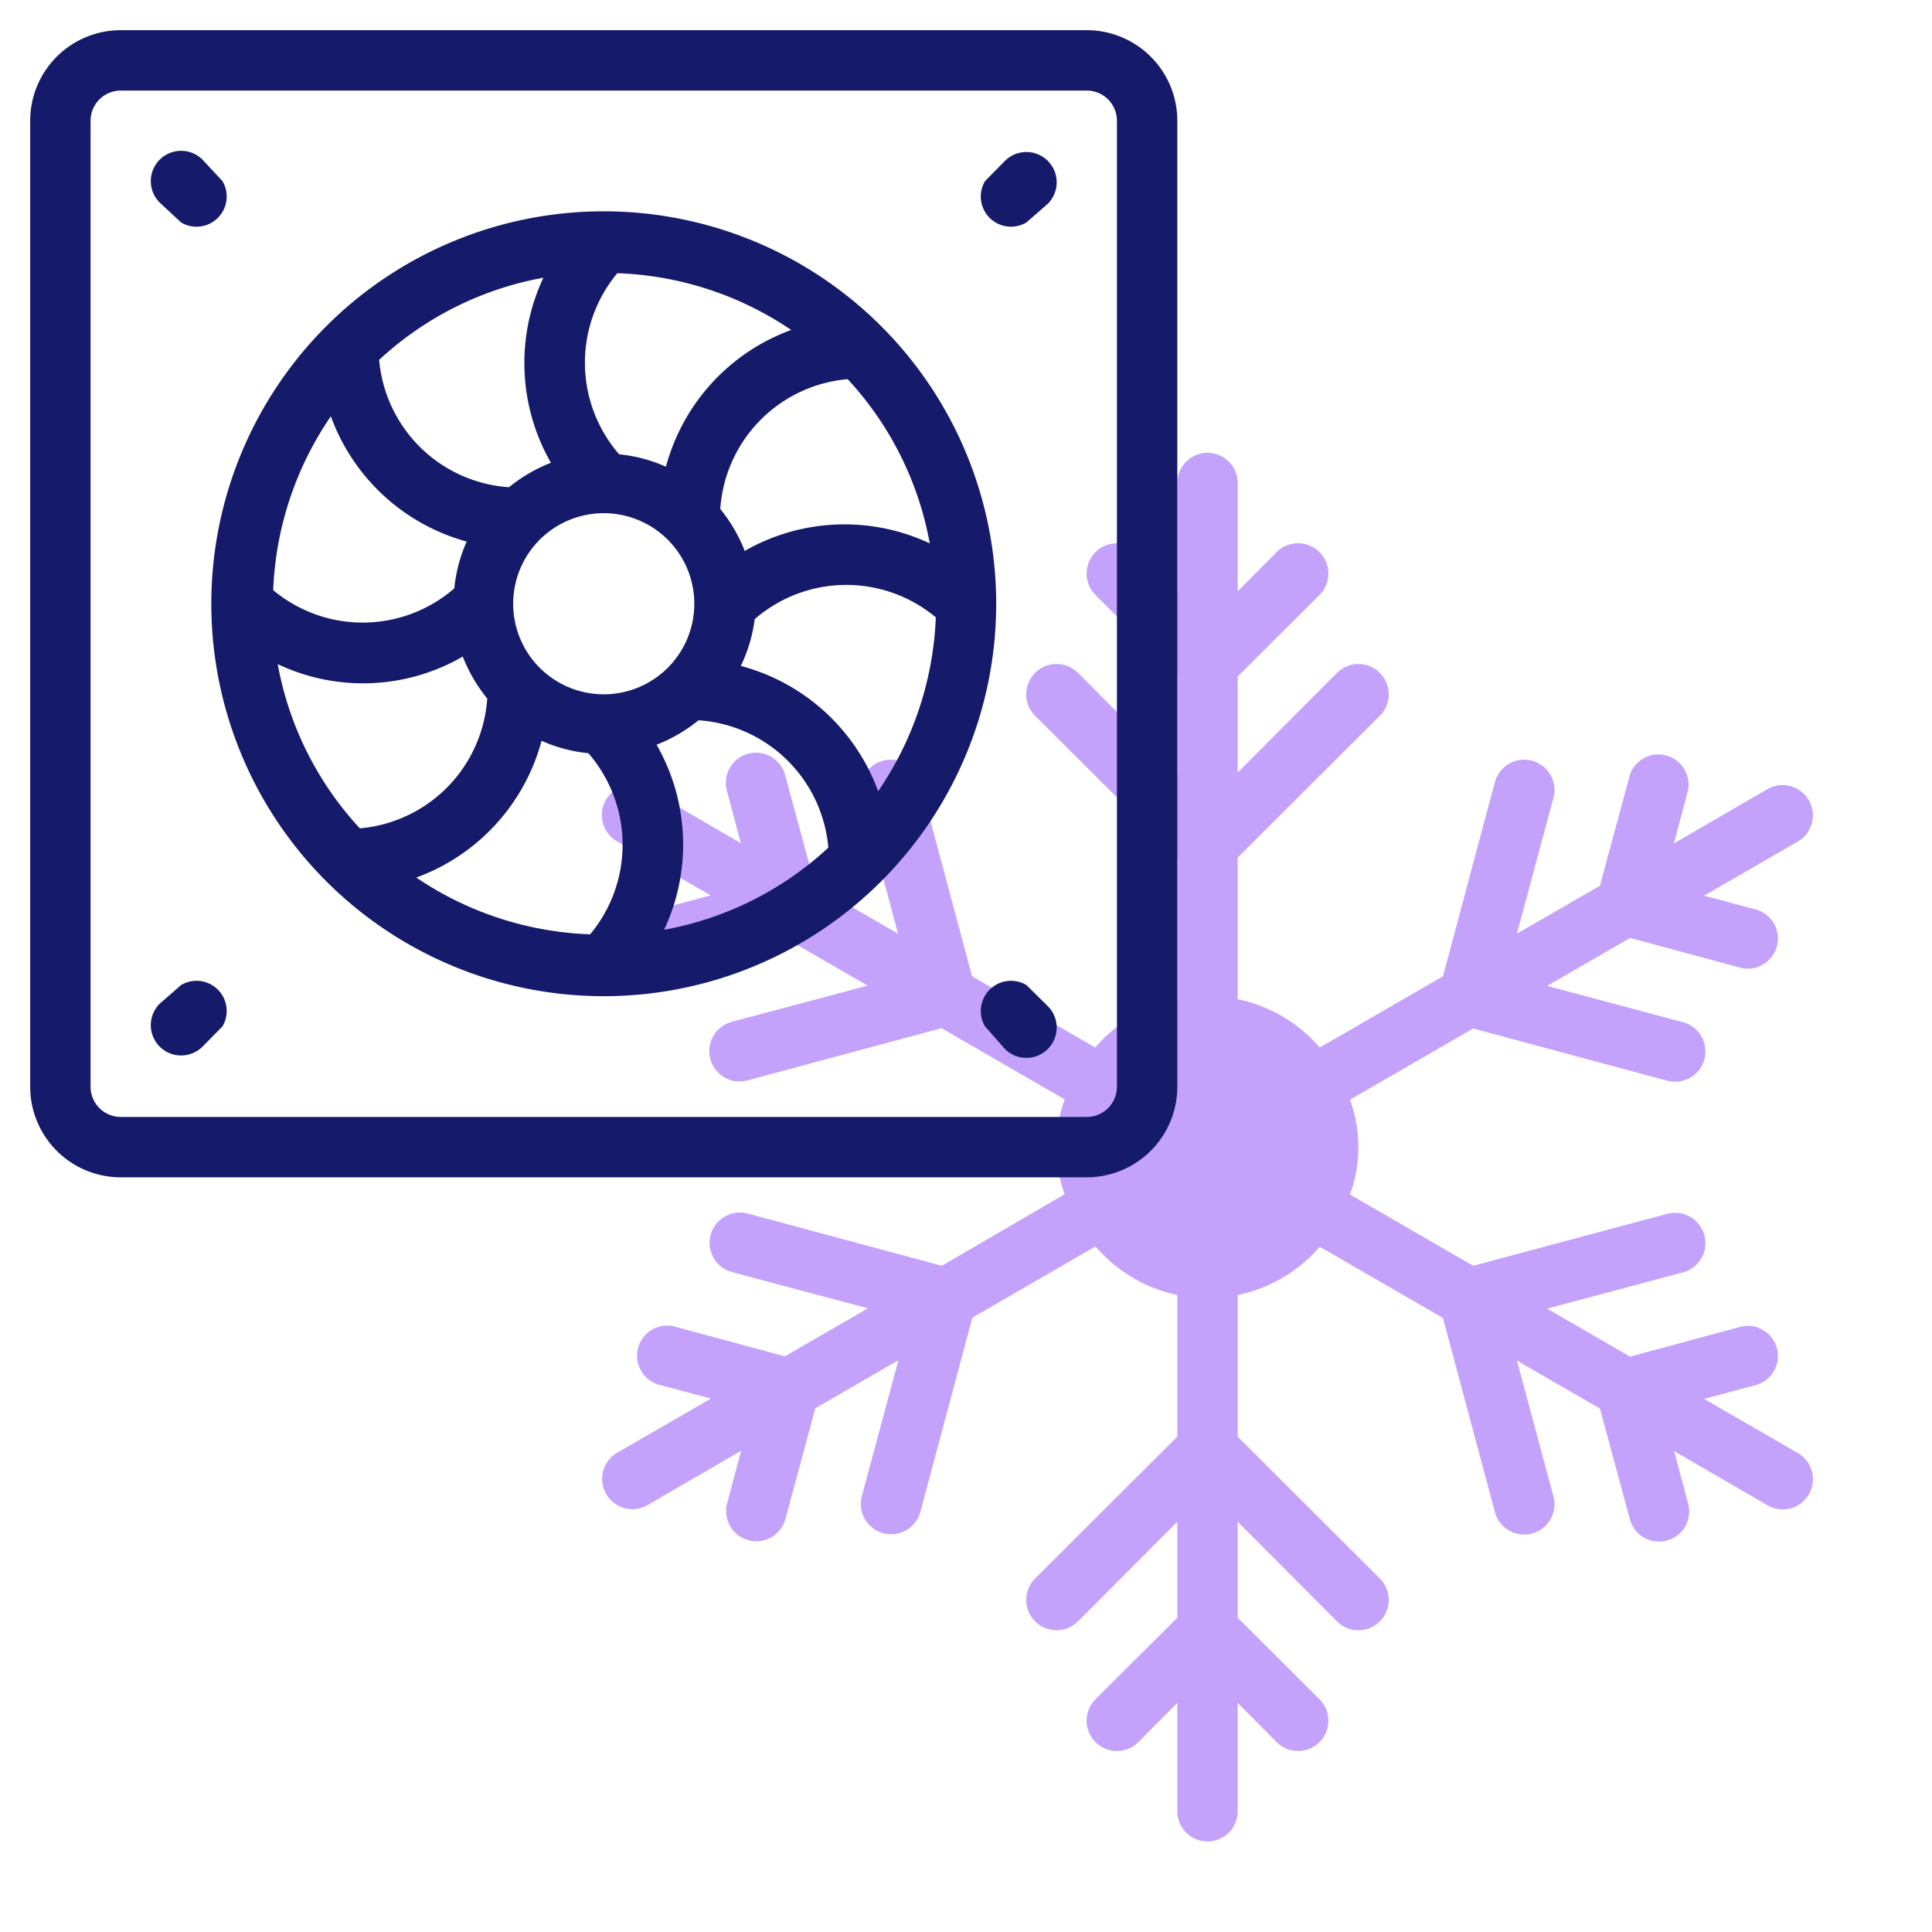 <?xml version="1.0"?>
<svg xmlns="http://www.w3.org/2000/svg" id="line" viewBox="0 0 64 64" width="512" height="512"><path d="M59.55,48.13l-3.1-1.79,1.76-.47a1,1,0,0,0-.51-1.93l-3.7,1-2.75-1.59,4.5-1.2a1,1,0,0,0-.52-1.94L48.8,41.93l-4.08-2.36a4.58,4.58,0,0,0,0-3.14l4.08-2.36,6.43,1.73a1,1,0,0,0,.52-1.94l-4.5-1.2L54,31.07l3.7,1a1,1,0,0,0,.51-1.93l-1.76-.47,3.1-1.79a1,1,0,0,0-1-1.74l-3.1,1.8.47-1.77A1,1,0,0,0,54,25.64l-1,3.7-2.75,1.59,1.21-4.5a1,1,0,0,0-1.94-.52L47.8,32.34,43.72,34.7A4.92,4.92,0,0,0,41,33.1V28.41l4.71-4.7a1,1,0,0,0-1.42-1.42L41,25.59V22.41l2.71-2.7a1,1,0,0,0-1.42-1.42L41,19.59V16a1,1,0,0,0-2,0v3.59l-1.29-1.3a1,1,0,0,0-1.42,1.42L39,22.41v3.18l-3.29-3.3a1,1,0,0,0-1.42,1.42L39,28.41V33.1a4.92,4.92,0,0,0-2.72,1.6L32.2,32.34l-1.72-6.43a1,1,0,0,0-1.94.52l1.21,4.5L27,29.34l-1-3.7a1,1,0,0,0-1.93.52l.47,1.77-3.1-1.8a1,1,0,0,0-1,1.74l3.1,1.79-1.76.47a1,1,0,0,0,.51,1.93l3.7-1,2.75,1.59-4.5,1.2a1,1,0,0,0,.52,1.94l6.43-1.73,4.08,2.36a4.58,4.58,0,0,0,0,3.14L31.2,41.93,24.77,40.2a1,1,0,0,0-.52,1.94l4.5,1.2L26,44.93l-3.7-1a1,1,0,0,0-.51,1.93l1.76.47-3.1,1.79a1,1,0,0,0,1,1.74l3.1-1.8-.47,1.77a1,1,0,0,0,1.93.52l1-3.7,2.75-1.59-1.21,4.5a1,1,0,0,0,1.94.52l1.72-6.43,4.08-2.36A4.92,4.92,0,0,0,39,42.9v4.69l-4.71,4.7a1,1,0,0,0,1.42,1.42L39,50.41v3.18l-2.71,2.7a1,1,0,0,0,1.42,1.42L39,56.41V60a1,1,0,0,0,2,0V56.41l1.29,1.3a1,1,0,0,0,1.42-1.42L41,53.59V50.41l3.29,3.3a1,1,0,0,0,1.42-1.42L41,47.59V42.9a4.92,4.92,0,0,0,2.72-1.6l4.08,2.36,1.72,6.43a1,1,0,0,0,1.94-.52l-1.21-4.5L53,46.66l1,3.7a1,1,0,0,0,1.93-.52l-.47-1.77,3.1,1.8A1,1,0,0,0,59.55,48.13Z" style="fill:#c4a2fc"/><path d="M36,1H4A3,3,0,0,0,1,4V36a3,3,0,0,0,3,3H36a3,3,0,0,0,3-3V4A3,3,0,0,0,36,1Zm1,35a1,1,0,0,1-1,1H4a1,1,0,0,1-1-1V4A1,1,0,0,1,4,3H36a1,1,0,0,1,1,1ZM5.29,6.71A1,1,0,0,1,6.71,5.29L7.37,6A1,1,0,0,1,6,7.37ZM7.37,34l-.66.67a1,1,0,0,1-1.42-1.42L6,32.63A1,1,0,0,1,7.37,34ZM32.63,6l.66-.67a1,1,0,0,1,1.42,1.42L34,7.37A1,1,0,0,1,32.63,6Zm2.08,27.33a1,1,0,0,1-1.42,1.42L32.63,34A1,1,0,0,1,34,32.63ZM33,20A13,13,0,1,0,20,33,13,13,0,0,0,33,20ZM13.79,29.07a6.66,6.66,0,0,0,4.15-4.53,5,5,0,0,0,1.55.41,4.63,4.63,0,0,1,.06,6A10.94,10.94,0,0,1,13.79,29.07ZM26.21,10.93a6.66,6.66,0,0,0-4.15,4.53,5,5,0,0,0-1.55-.41,4.63,4.63,0,0,1-.06-6A10.94,10.94,0,0,1,26.21,10.93ZM20,23a3,3,0,1,1,3-3A3,3,0,0,1,20,23Zm4.67-4.75a5.22,5.22,0,0,0-.81-1.39,4.63,4.63,0,0,1,4.22-4.3A10.85,10.85,0,0,1,30.8,18,6.65,6.65,0,0,0,24.67,18.25Zm-6.42-2.92a5.22,5.22,0,0,0-1.39.81,4.63,4.63,0,0,1-4.3-4.22A10.85,10.85,0,0,1,18,9.2,6.65,6.65,0,0,0,18.25,15.33Zm-2.79,2.61a5,5,0,0,0-.41,1.55,4.63,4.63,0,0,1-6,.06,10.94,10.94,0,0,1,1.91-5.76A6.66,6.66,0,0,0,15.46,17.94Zm-.13,3.81a5.22,5.22,0,0,0,.81,1.39,4.63,4.63,0,0,1-4.22,4.3A10.85,10.85,0,0,1,9.2,22,6.6,6.6,0,0,0,15.33,21.75Zm6.42,2.92a5.22,5.22,0,0,0,1.39-.81,4.63,4.63,0,0,1,4.3,4.22A10.85,10.85,0,0,1,22,30.8,6.65,6.65,0,0,0,21.75,24.67Zm2.79-2.61A5,5,0,0,0,25,20.51a4.63,4.63,0,0,1,6-.06,10.94,10.94,0,0,1-1.91,5.76A6.66,6.66,0,0,0,24.54,22.06Z" style="fill:#151a6a"/></svg>
